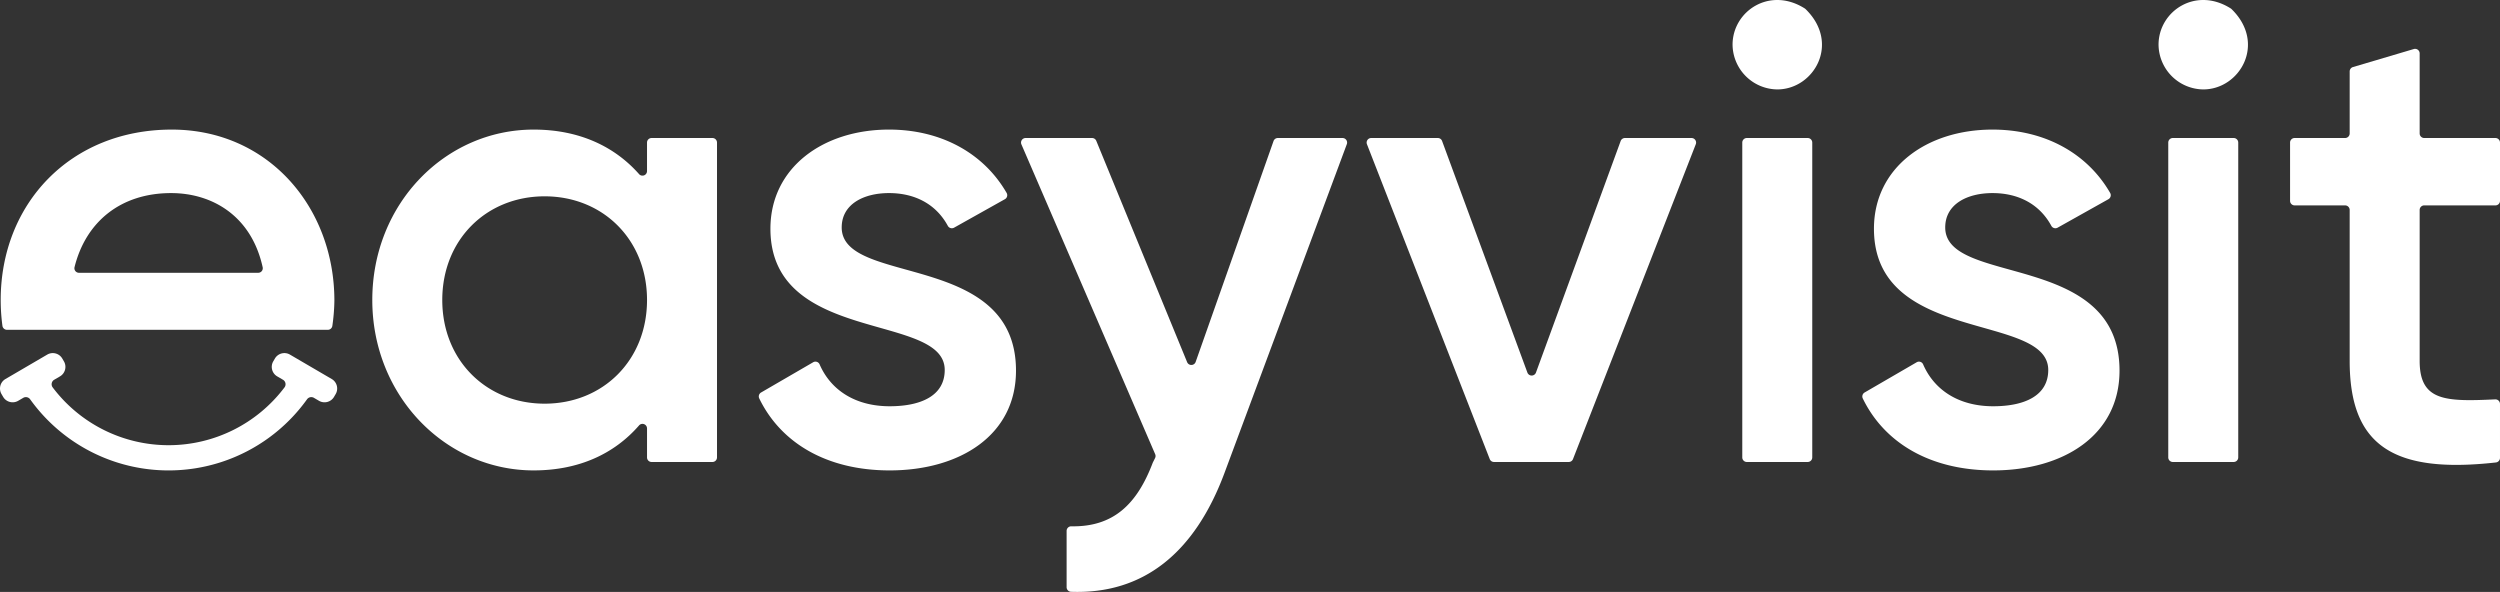 <svg id="Layer_1" data-name="Layer 1" xmlns="http://www.w3.org/2000/svg" viewBox="0 0 566.929 134.228"><rect x="0" y="0" width="566.929" height="134.228" fill="#333333" stroke="none"/><defs><style>.cls-1{fill:#fff;}</style></defs><path class="cls-1" d="M162.596,32.332V103.73a1.035,1.035,0,0,1-1.035,1.035H147.762a1.035,1.035,0,0,1-1.035-1.035v-6.57a1.032,1.032,0,0,0-1.8-.695c-5.577,6.417-13.619,10.21-23.914,10.21-19.984,0-36.588-16.898-36.588-38.644,0-21.893,16.604-38.644,36.588-38.644,10.298,0,18.342,3.796,23.919,10.11a1.033,1.033,0,0,0,1.794-.701V32.332a1.035,1.035,0,0,1,1.035-1.035H161.561A1.035,1.035,0,0,1,162.596,32.332ZM146.727,68.031c0-13.665-9.992-23.51-23.216-23.51-13.225,0-23.217,9.844-23.217,23.51,0,13.665,9.992,23.51,23.217,23.51C136.735,91.541,146.727,81.696,146.727,68.031Z"/><path class="cls-1" d="M230.398,84.047c0,14.694-12.783,22.628-28.652,22.628-14.289,0-24.687-6.253-29.573-16.327a1.04,1.04,0,0,1,.422-1.344l11.804-6.853a1.025,1.025,0,0,1,1.456.462c2.584,5.971,8.253,9.514,15.891,9.514,7.052,0,12.489-2.351,12.489-8.228,0-13.078-39.525-5.731-39.525-32.032,0-13.812,11.902-22.481,26.889-22.481,11.669,0,21.407,5.236,26.682,14.375a1.036,1.036,0,0,1-.401,1.413l-11.506,6.448a1.042,1.042,0,0,1-1.425-.388c-2.756-5.09-7.659-7.449-13.349-7.449-5.73,0-10.726,2.498-10.726,7.788C190.872,64.945,230.398,56.864,230.398,84.047Z"/><path class="cls-1" d="M304.452,31.297a1.035,1.035,0,0,1,.97,1.396l-27.692,74.423c-6.77,18.292-18.481,27.69-34.857,27.085a1.042,1.042,0,0,1-.995-1.041v-12.778a1.04,1.04,0,0,1,1.073-1.03c9.591.168,14.91-5.069,18.453-14.398.01-.027.022-.055.035-.081l.5-.999a1.035,1.035,0,0,0,.024-.873L231.628,32.742a1.035,1.035,0,0,1,.95-1.445h15.071a1.035,1.035,0,0,1,.957.642l20.6,50.185a1.035,1.035,0,0,0,1.933-.049l17.662-50.087a1.035,1.035,0,0,1,.976-.691Z"/><path class="cls-1" d="M384.557,32.708l-27.845,71.398a1.035,1.035,0,0,1-.964.659H338.795a1.035,1.035,0,0,1-.964-.659l-27.845-71.398a1.035,1.035,0,0,1,.964-1.411h15.103a1.035,1.035,0,0,1,.971.677L346.37,84.488a1.035,1.035,0,0,0,1.943-.002l19.207-52.509a1.035,1.035,0,0,1,.972-.679h15.101A1.035,1.035,0,0,1,384.557,32.708Z"/><path class="cls-1" d="M392.895,10.139c0-7.578,8.39-13.262,16.357-8.233a1.289,1.289,0,0,1,.209.165c7.935,7.755,1.896,18.207-6.428,18.207A10.255,10.255,0,0,1,392.895,10.139Zm3.239,21.159h13.8a1.035,1.035,0,0,1,1.035,1.035V103.73a1.035,1.035,0,0,1-1.035,1.035H396.134a1.035,1.035,0,0,1-1.035-1.035V32.332A1.035,1.035,0,0,1,396.134,31.297Z"/><path class="cls-1" d="M480.647,84.047c0,14.694-12.784,22.628-28.653,22.628-14.288,0-24.687-6.253-29.573-16.327a1.04,1.04,0,0,1,.422-1.344l11.804-6.853a1.025,1.025,0,0,1,1.456.462c2.584,5.971,8.253,9.515,15.891,9.515,7.053,0,12.49-2.351,12.49-8.228,0-13.078-39.525-5.731-39.525-32.032,0-13.812,11.901-22.481,26.889-22.481,11.668,0,21.407,5.236,26.681,14.375a1.036,1.036,0,0,1-.401,1.413L466.621,51.623a1.042,1.042,0,0,1-1.425-.388c-2.755-5.09-7.658-7.449-13.348-7.449-5.731,0-10.727,2.498-10.727,7.788C441.121,64.945,480.647,56.864,480.647,84.047Z"/><path class="cls-1" d="M489.496,10.139c0-7.578,8.39-13.262,16.357-8.233a1.289,1.289,0,0,1,.209.165c7.935,7.755,1.896,18.207-6.428,18.207A10.255,10.255,0,0,1,489.496,10.139ZM492.735,31.297h13.8a1.035,1.035,0,0,1,1.035,1.035V103.73a1.035,1.035,0,0,1-1.035,1.035H492.735a1.035,1.035,0,0,1-1.035-1.035V32.332A1.035,1.035,0,0,1,492.735,31.297Z"/><path class="cls-1" d="M549.744,46.578a1.035,1.035,0,0,0-1.035,1.035V81.843c0,9.116,5.799,9.257,17.129,8.722a1.039,1.039,0,0,1,1.09,1.033V103.84a1.045,1.045,0,0,1-.926,1.033c-23.71,2.656-33.163-4.172-33.163-23.03V47.613a1.035,1.035,0,0,0-1.035-1.035H520.357a1.035,1.035,0,0,1-1.035-1.035V32.332a1.035,1.035,0,0,1,1.035-1.035h11.448a1.035,1.035,0,0,0,1.035-1.035V16.201a1.035,1.035,0,0,1,.741-.992l13.8-4.089a1.035,1.035,0,0,1,1.329.992V30.262a1.035,1.035,0,0,0,1.035,1.035h16.15a1.035,1.035,0,0,1,1.035,1.035V45.543a1.035,1.035,0,0,1-1.035,1.035Z"/><path class="cls-1" d="M38.949,29.387C15.88,29.387.159,46.285.159,68.031A43.86,43.86,0,0,0,.553,73.898a1.039,1.039,0,0,0,1.033.892H74.341a1.031,1.031,0,0,0,1.025-.89,43.814,43.814,0,0,0,.463-5.721C75.83,47.019,60.843,29.387,38.949,29.387ZM17.909,61.86a1.032,1.032,0,0,1-1.011-1.264c2.555-10.293,10.465-16.809,21.905-16.809,9.233,0,18.191,5.081,20.768,16.835a1.032,1.032,0,0,1-1.017,1.238Z"/><path class="cls-1" d="M75.226,85.95l-9.476-5.537a2.494,2.494,0,0,0-3.411.895l-.37.634a2.494,2.494,0,0,0,.895,3.411l1.298.758a1.186,1.186,0,0,1,.364,1.728,32.909,32.909,0,0,1-52.588,0,1.186,1.186,0,0,1,.364-1.728l1.298-.758a2.494,2.494,0,0,0,.895-3.411l-.37-.634a2.494,2.494,0,0,0-3.411-.895l-9.476,5.537A2.494,2.494,0,0,0,.341,89.361l.37.634a2.494,2.494,0,0,0,3.411.895l1.155-.675a1.186,1.186,0,0,1,1.564.344,38.622,38.622,0,0,0,62.78-0,1.186,1.186,0,0,1,1.564-.344l1.155.675a2.494,2.494,0,0,0,3.411-.895l.371-.634A2.494,2.494,0,0,0,75.226,85.95Z"/></svg>